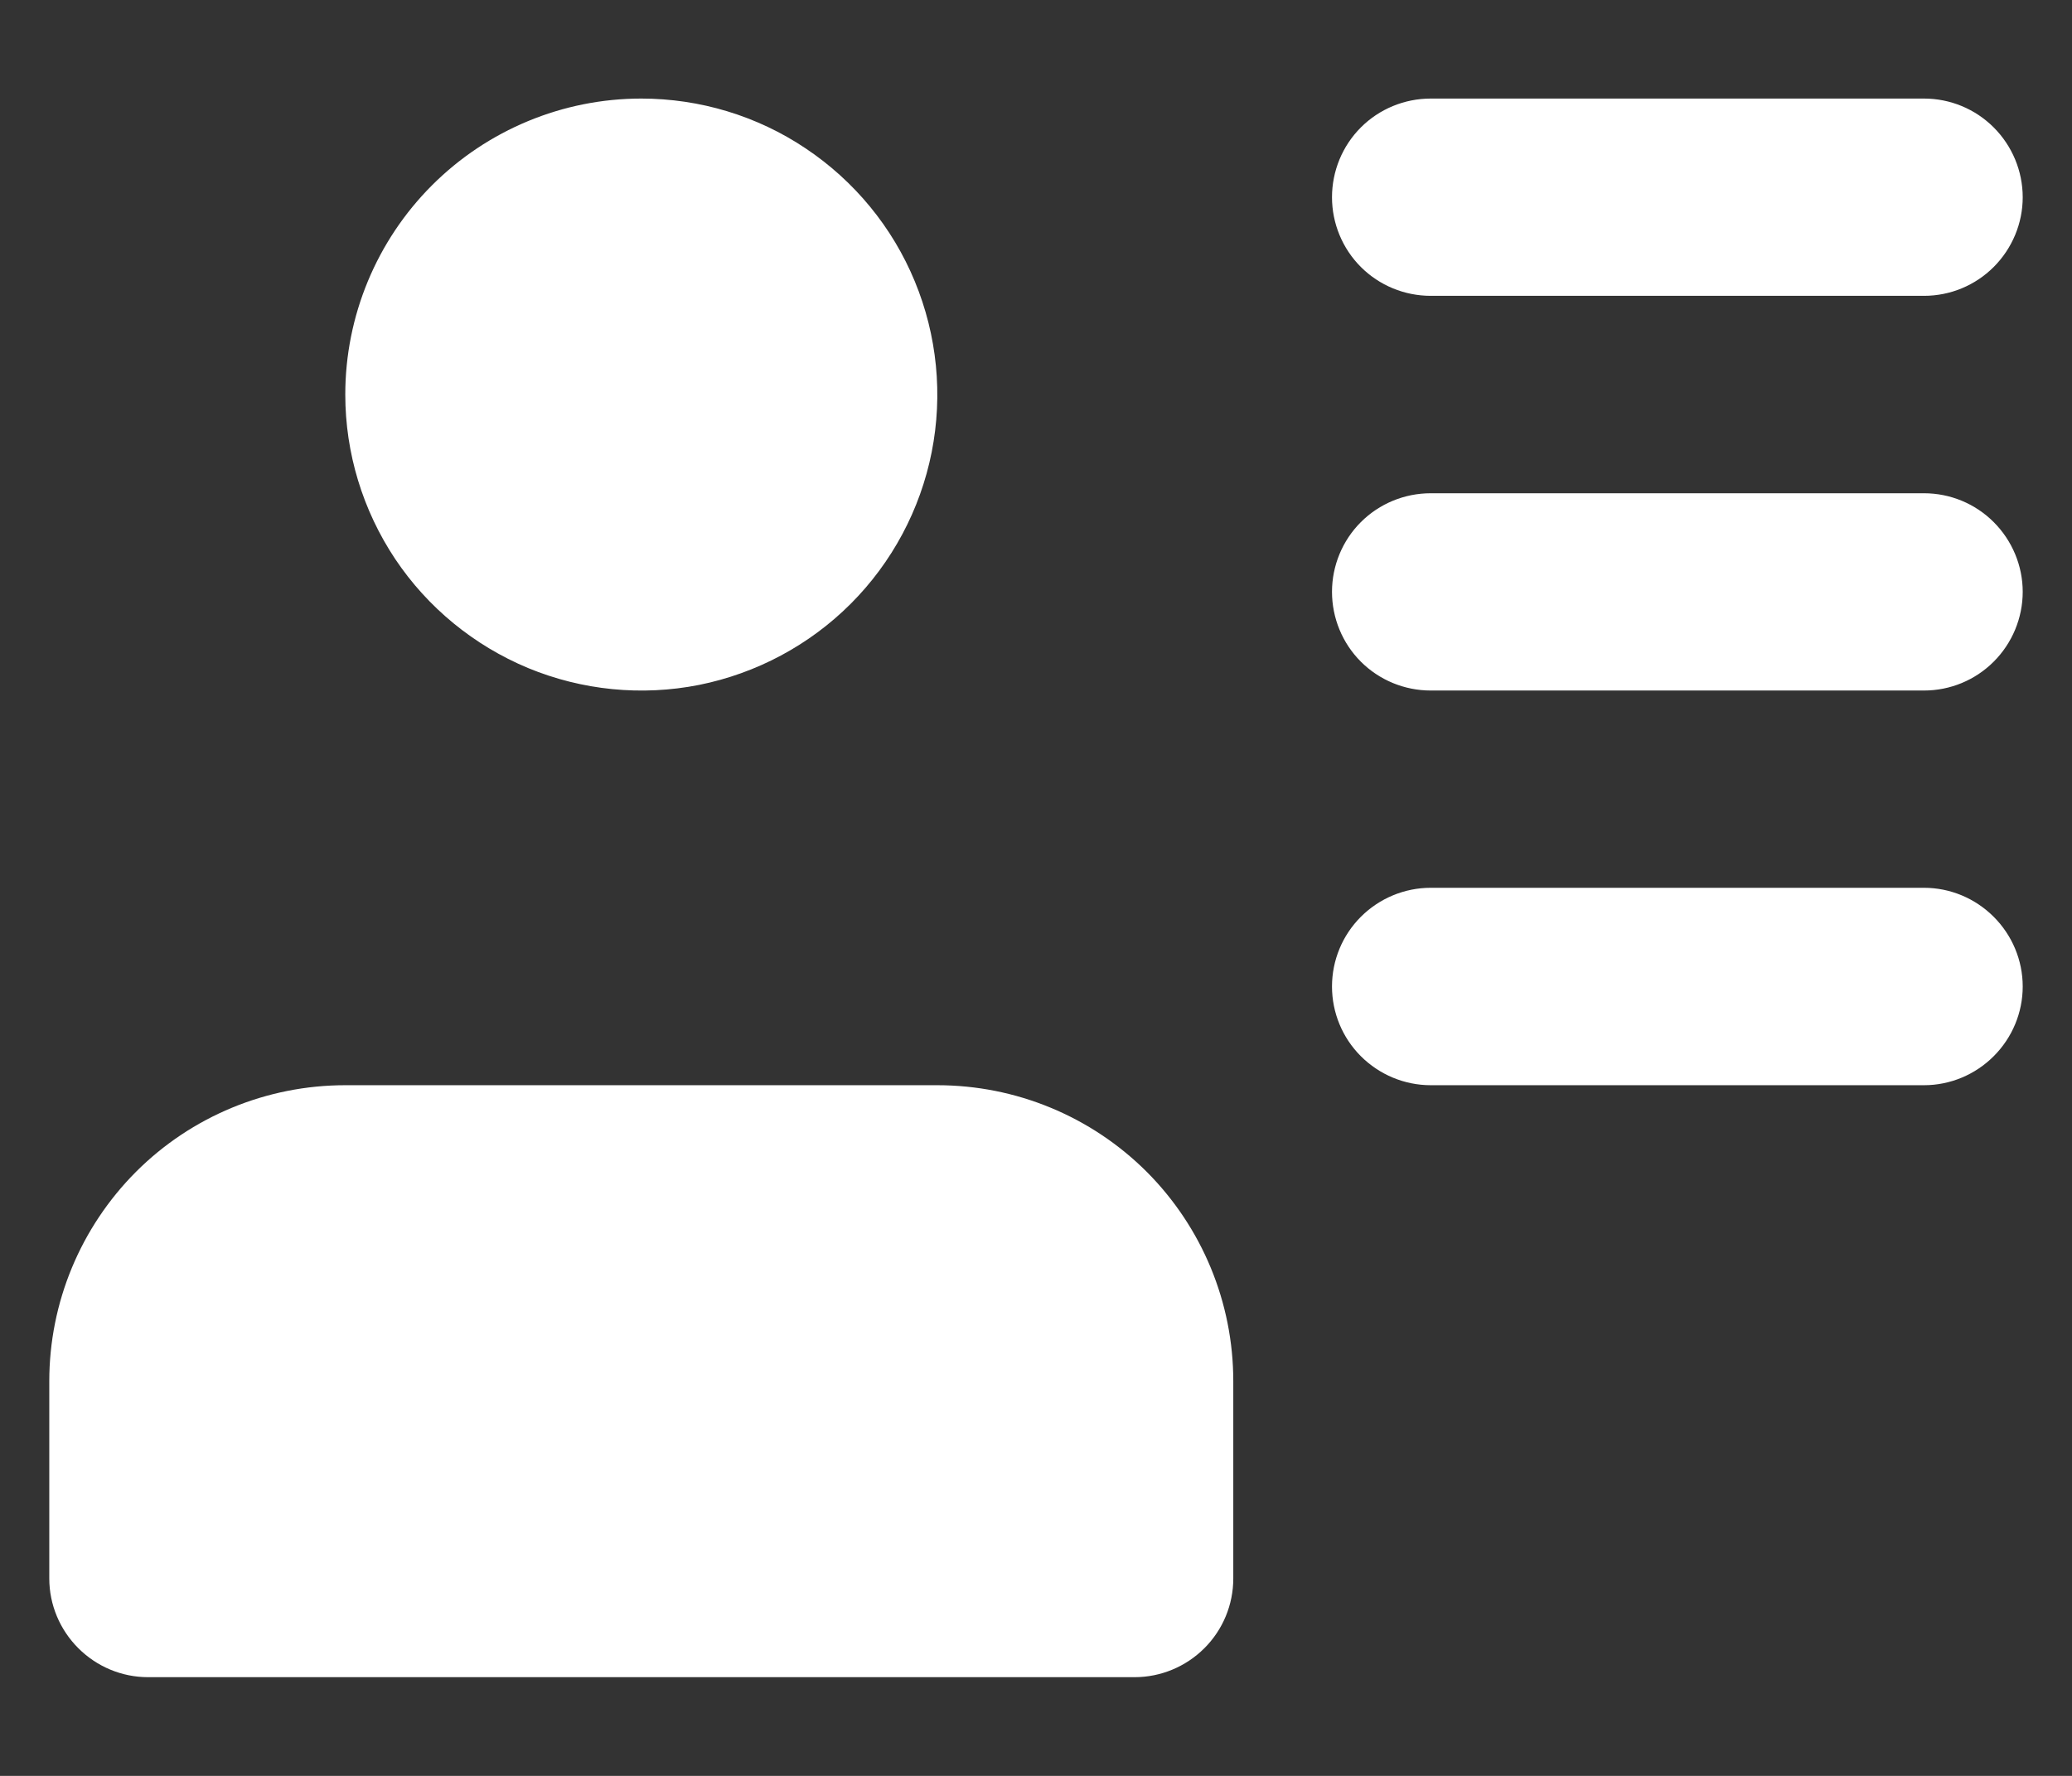 <svg width="14" height="12" viewBox="0 0 14 12" fill="none" xmlns="http://www.w3.org/2000/svg">
<rect x="0" y="0" width="14" height="12" fill="#333333" stroke="none"/>
<path d="M4.333 0.666C4.729 0.666 5.116 0.783 5.444 1.003C5.773 1.223 6.03 1.535 6.181 1.901C6.332 2.266 6.372 2.668 6.295 3.056C6.218 3.444 6.027 3.801 5.748 4.08C5.468 4.36 5.111 4.55 4.724 4.628C4.336 4.705 3.933 4.665 3.568 4.514C3.203 4.362 2.89 4.106 2.67 3.777C2.451 3.448 2.333 3.062 2.333 2.666C2.333 2.136 2.544 1.627 2.919 1.252C3.294 0.877 3.803 0.666 4.333 0.666ZM1 11.333H7.667C7.843 11.333 8.013 11.262 8.138 11.137C8.263 11.012 8.333 10.843 8.333 10.666V9.333C8.333 8.802 8.123 8.294 7.748 7.918C7.372 7.543 6.864 7.333 6.333 7.333H2.333C1.803 7.333 1.294 7.543 0.919 7.918C0.544 8.294 0.333 8.802 0.333 9.333V10.666C0.333 10.843 0.404 11.012 0.529 11.137C0.654 11.262 0.823 11.333 1 11.333ZM13 0.666H9.667C9.49 0.666 9.32 0.736 9.195 0.861C9.07 0.986 9 1.156 9 1.333C9 1.509 9.07 1.679 9.195 1.804C9.32 1.929 9.49 1.999 9.667 1.999H13C13.177 1.999 13.346 1.929 13.471 1.804C13.596 1.679 13.667 1.509 13.667 1.333C13.667 1.156 13.596 0.986 13.471 0.861C13.346 0.736 13.177 0.666 13 0.666ZM13 3.333H9.667C9.49 3.333 9.32 3.403 9.195 3.528C9.07 3.653 9 3.823 9 3.999C9 4.176 9.07 4.346 9.195 4.471C9.32 4.596 9.49 4.666 9.667 4.666H13C13.177 4.666 13.346 4.596 13.471 4.471C13.596 4.346 13.667 4.176 13.667 3.999C13.667 3.823 13.596 3.653 13.471 3.528C13.346 3.403 13.177 3.333 13 3.333ZM13 5.999H9.667C9.49 5.999 9.32 6.07 9.195 6.195C9.07 6.32 9 6.489 9 6.666C9 6.843 9.07 7.012 9.195 7.137C9.32 7.262 9.49 7.333 9.667 7.333H13C13.177 7.333 13.346 7.262 13.471 7.137C13.596 7.012 13.667 6.843 13.667 6.666C13.667 6.489 13.596 6.32 13.471 6.195C13.346 6.07 13.177 5.999 13 5.999Z" fill="white"/>
</svg>

